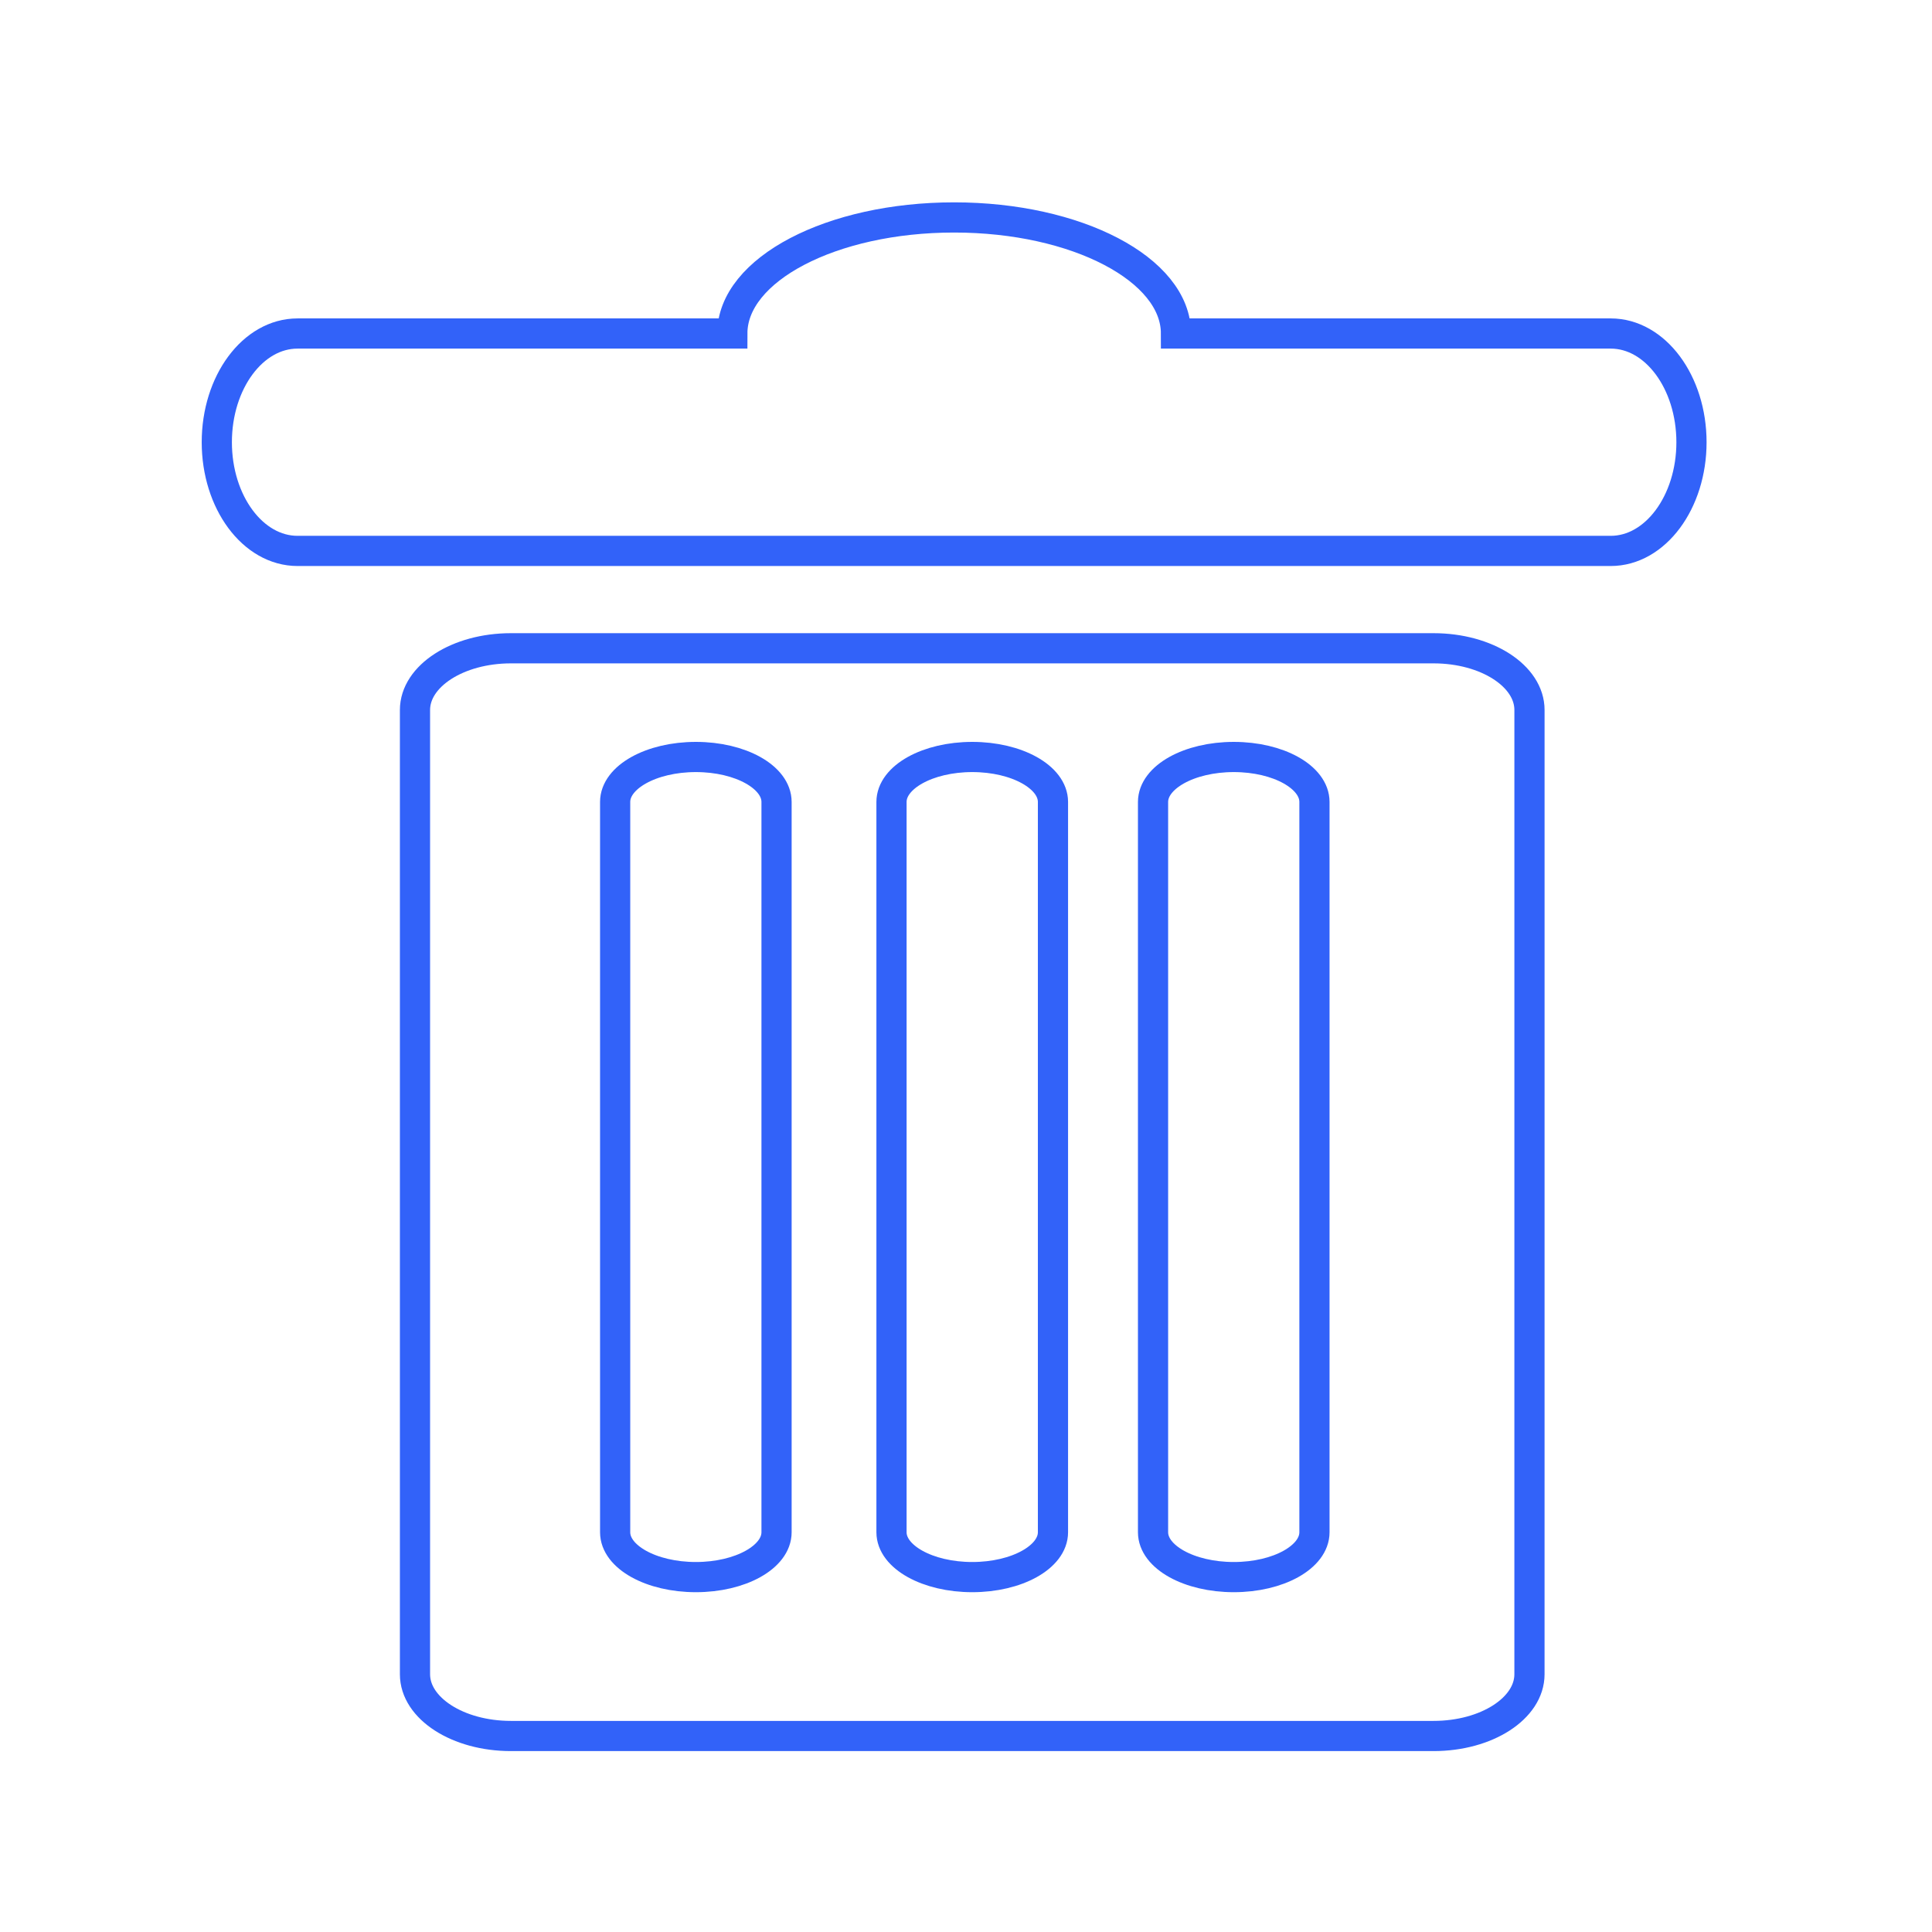 <?xml version="1.0" ?><!DOCTYPE svg  PUBLIC '-//W3C//DTD SVG 1.1//EN'  'http://www.w3.org/Graphics/SVG/1.1/DTD/svg11.dtd'><svg enable-background="new 0 0 128 128" height="128px" id="Layer_1" version="1.1" viewBox="0 0 128 128" width="128px" xml:space="preserve" xmlns="http://www.w3.org/2000/svg" xmlns:xlink="http://www.w3.org/1999/xlink"><g><path d="M101.331,110.924c0,2.258-2.841,4.09-6.354,4.09   H46.279H33.846c-3.507,0-6.352-1.832-6.352-4.09V47.039c0-2.258,2.845-4.089,6.352-4.089h61.132c3.513,0,6.354,1.831,6.354,4.089   L101.331,110.924L101.331,110.924z" fill="none" stroke="#3262F9" stroke-miterlimit="10" stroke-width="2"/><path d="M106.715,22.096H77.912   c0-4.247-6.581-7.69-14.697-7.69c-8.119,0-14.697,3.443-14.697,7.69H19.713c-2.958,0-5.349,3.228-5.349,7.202   c0,3.973,2.391,7.202,5.349,7.202h87.002c2.953,0,5.35-3.229,5.35-7.202C112.063,25.323,109.668,22.096,106.715,22.096z" fill="none" stroke="#3262F9" stroke-miterlimit="10" stroke-width="2"/></g><path d="M46.104,50.152c2.953,0,5.344,1.334,5.344,2.979  v48.385c0,1.641-2.391,2.971-5.344,2.971l0,0c-2.956,0-5.349-1.33-5.349-2.971V53.131C40.755,51.486,43.147,50.152,46.104,50.152  L46.104,50.152z" fill="none" stroke="#3262F9" stroke-miterlimit="10" stroke-width="2"/><path d="M64.415,50.152c2.953,0,5.347,1.334,5.347,2.979  v48.385c0,1.641-2.394,2.971-5.347,2.971l0,0c-2.953,0-5.351-1.33-5.351-2.971V53.131C59.064,51.486,61.462,50.152,64.415,50.152  L64.415,50.152z" fill="none" stroke="#3262F9" stroke-miterlimit="10" stroke-width="2"/><path d="M81.742,50.152c2.953,0,5.344,1.334,5.344,2.979  v48.385c0,1.641-2.391,2.971-5.344,2.971l0,0c-2.955,0-5.35-1.33-5.35-2.971V53.131C76.395,51.486,78.787,50.152,81.742,50.152  L81.742,50.152z" fill="none" stroke="#3262F9" stroke-miterlimit="10" stroke-width="2"/></svg>
